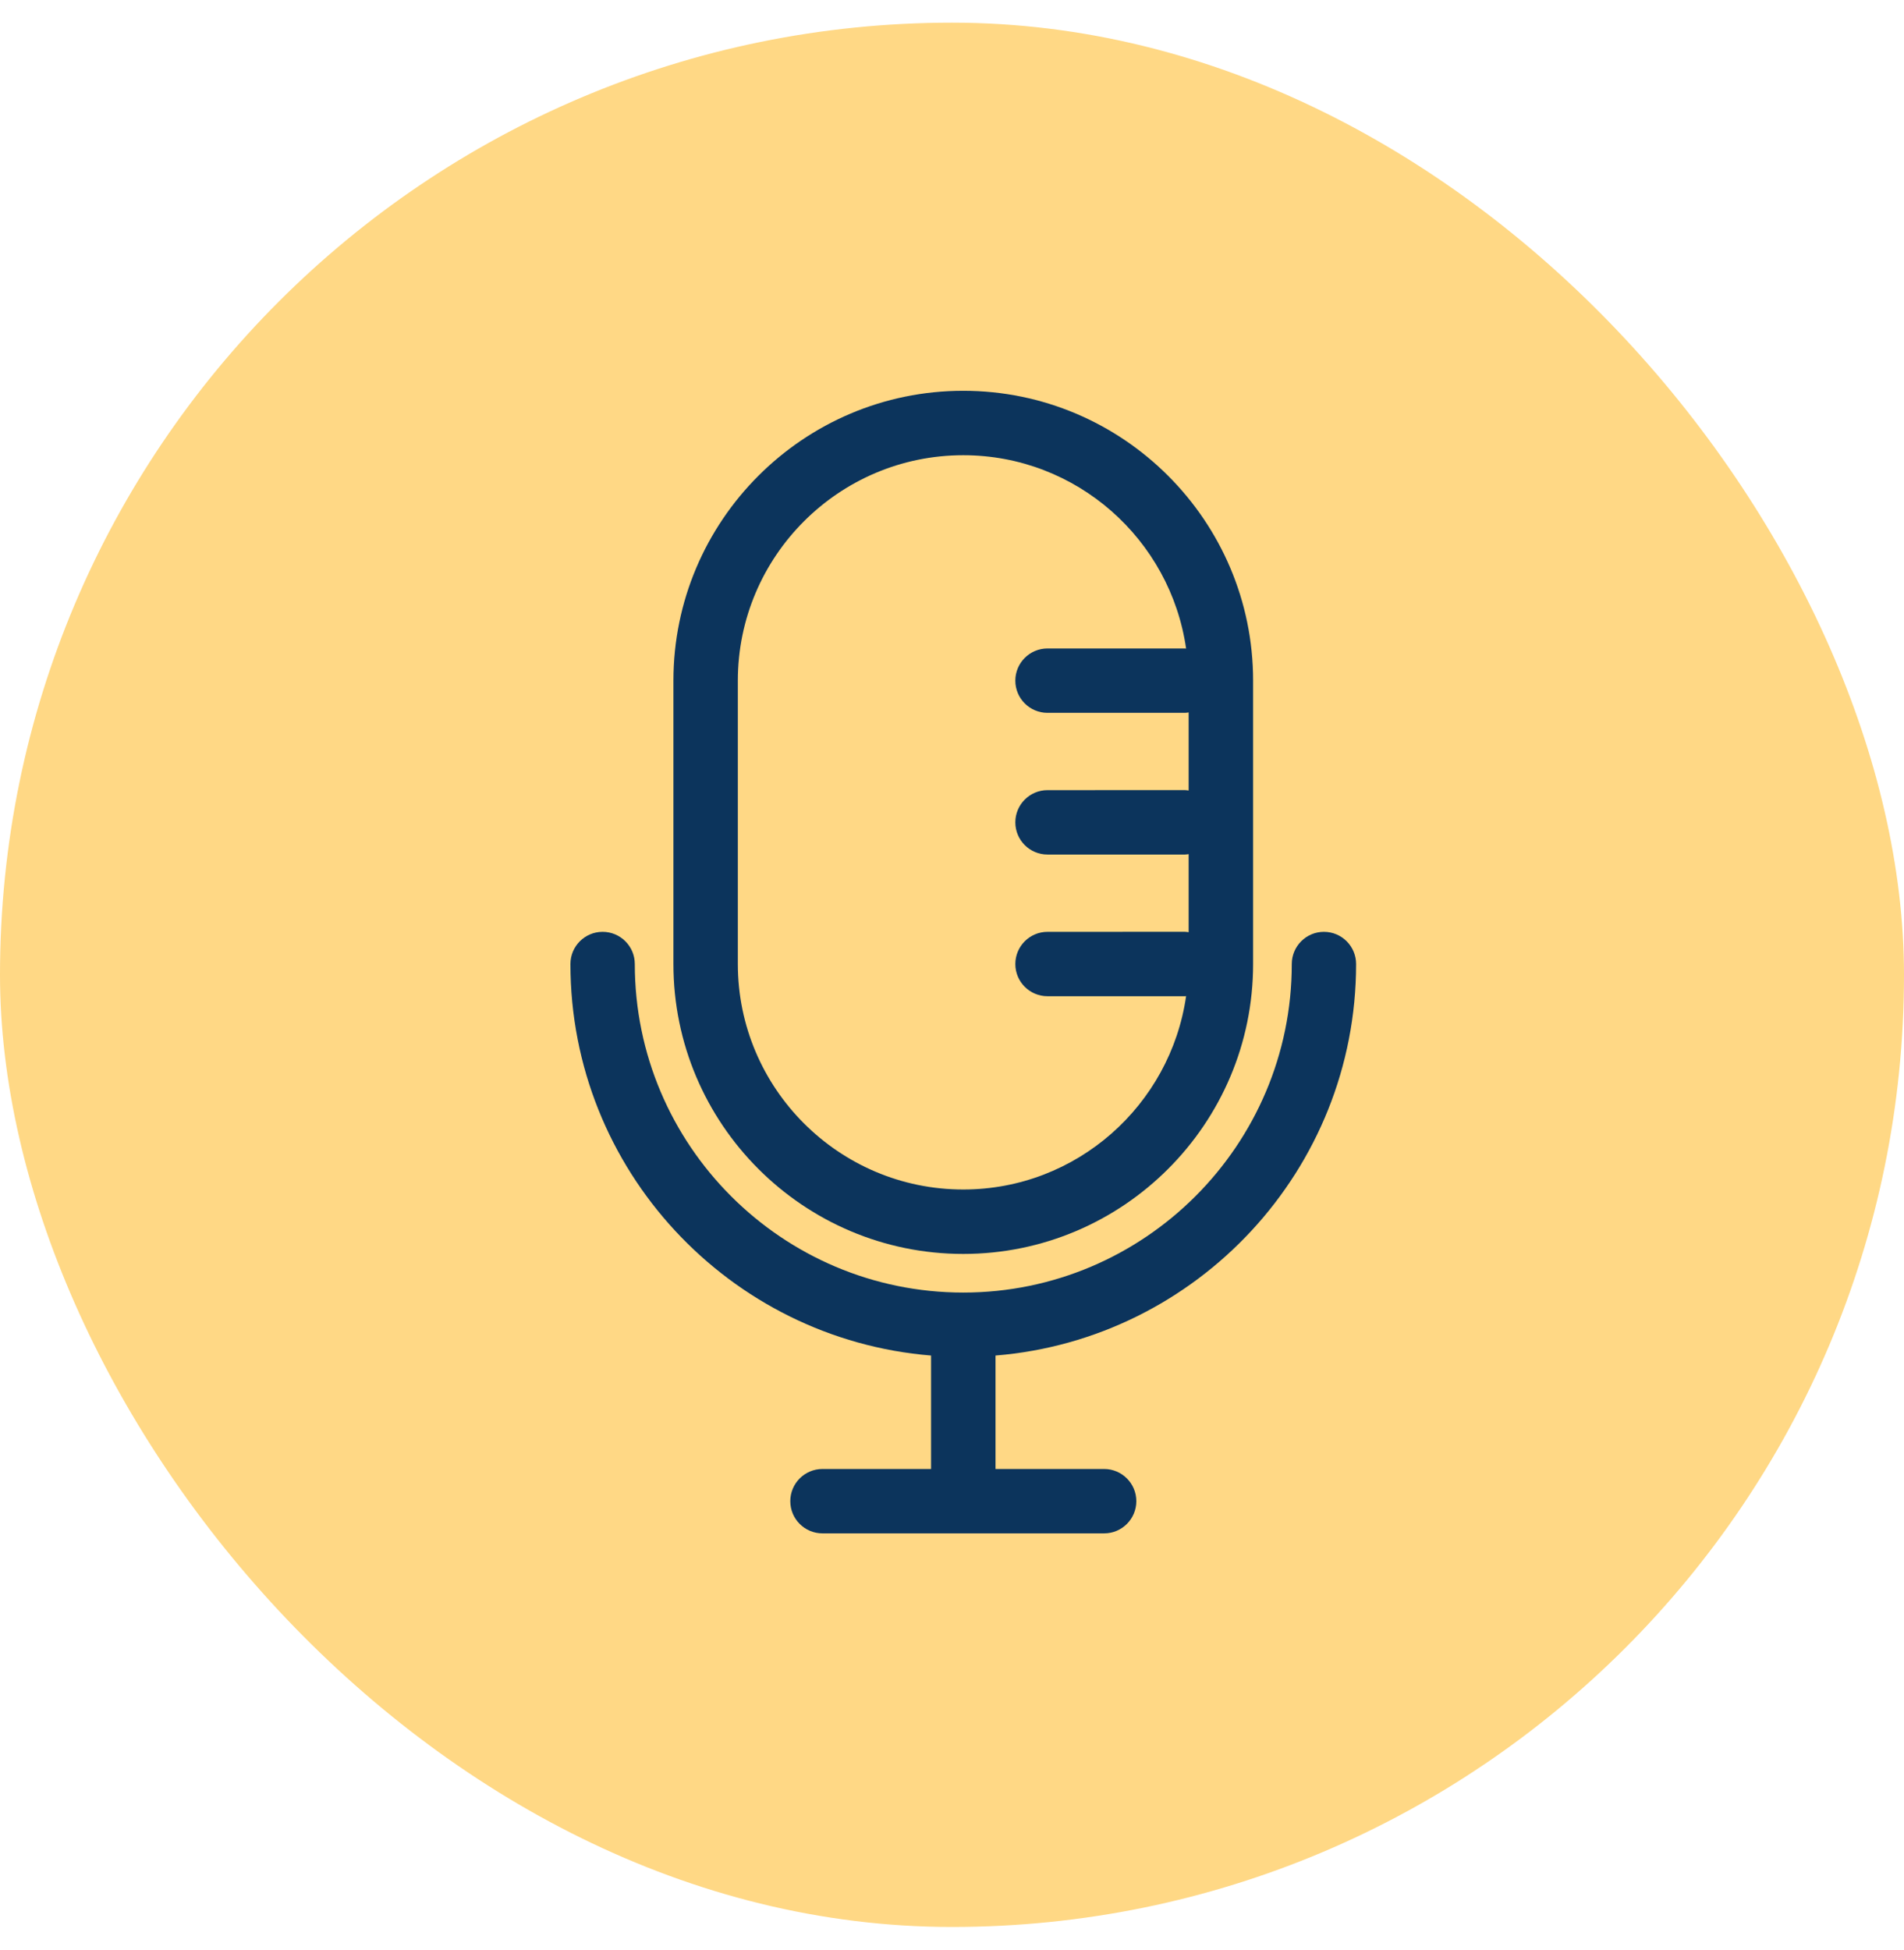 <svg width="42" height="43" viewBox="0 0 42 43" fill="none" xmlns="http://www.w3.org/2000/svg">
<rect y="0.5" width="42" height="42" rx="21" fill="#FFD885"/>
<path d="M29.914 21.262C29.914 20.87 29.596 20.552 29.204 20.552C28.812 20.552 28.495 20.871 28.495 21.262C28.495 25.257 25.244 28.508 21.249 28.508C17.253 28.508 14.003 25.258 14.003 21.262C14.003 20.87 13.684 20.552 13.293 20.552C12.9 20.552 12.583 20.871 12.583 21.262C12.583 25.802 16.092 29.534 20.538 29.897V32.399H18.143C17.75 32.399 17.433 32.718 17.433 33.109C17.433 33.502 17.751 33.819 18.143 33.819H24.356C24.748 33.819 25.066 33.501 25.066 33.109C25.066 32.717 24.747 32.399 24.356 32.399H21.96V29.897C26.405 29.535 29.914 25.802 29.914 21.262Z" fill="#0C345C"/>
<path d="M21.248 27.656C24.774 27.656 27.642 24.788 27.642 21.262V15.012C27.642 11.487 24.774 8.619 21.248 8.619C17.723 8.619 14.855 11.487 14.855 15.012V21.263C14.855 24.788 17.723 27.656 21.248 27.656ZM16.276 15.012C16.276 12.271 18.506 10.04 21.248 10.04C23.749 10.04 25.819 11.898 26.164 14.305C26.155 14.305 26.146 14.302 26.138 14.302H23.107C22.714 14.302 22.397 14.621 22.397 15.012C22.397 15.405 22.715 15.722 23.107 15.722H26.138C26.166 15.722 26.192 15.717 26.22 15.713V17.435C26.192 17.432 26.166 17.426 26.138 17.426L23.107 17.427C22.714 17.427 22.397 17.746 22.397 18.137C22.397 18.53 22.715 18.847 23.107 18.847H26.138C26.166 18.847 26.192 18.842 26.22 18.838V20.56C26.192 20.557 26.166 20.551 26.138 20.551L23.107 20.552C22.714 20.552 22.397 20.871 22.397 21.262C22.397 21.655 22.715 21.972 23.107 21.972H26.138C26.146 21.972 26.155 21.97 26.164 21.97C25.818 24.376 23.749 26.235 21.248 26.235C18.507 26.235 16.276 24.004 16.276 21.262V15.012Z" fill="#0C345C"/>
</svg>
